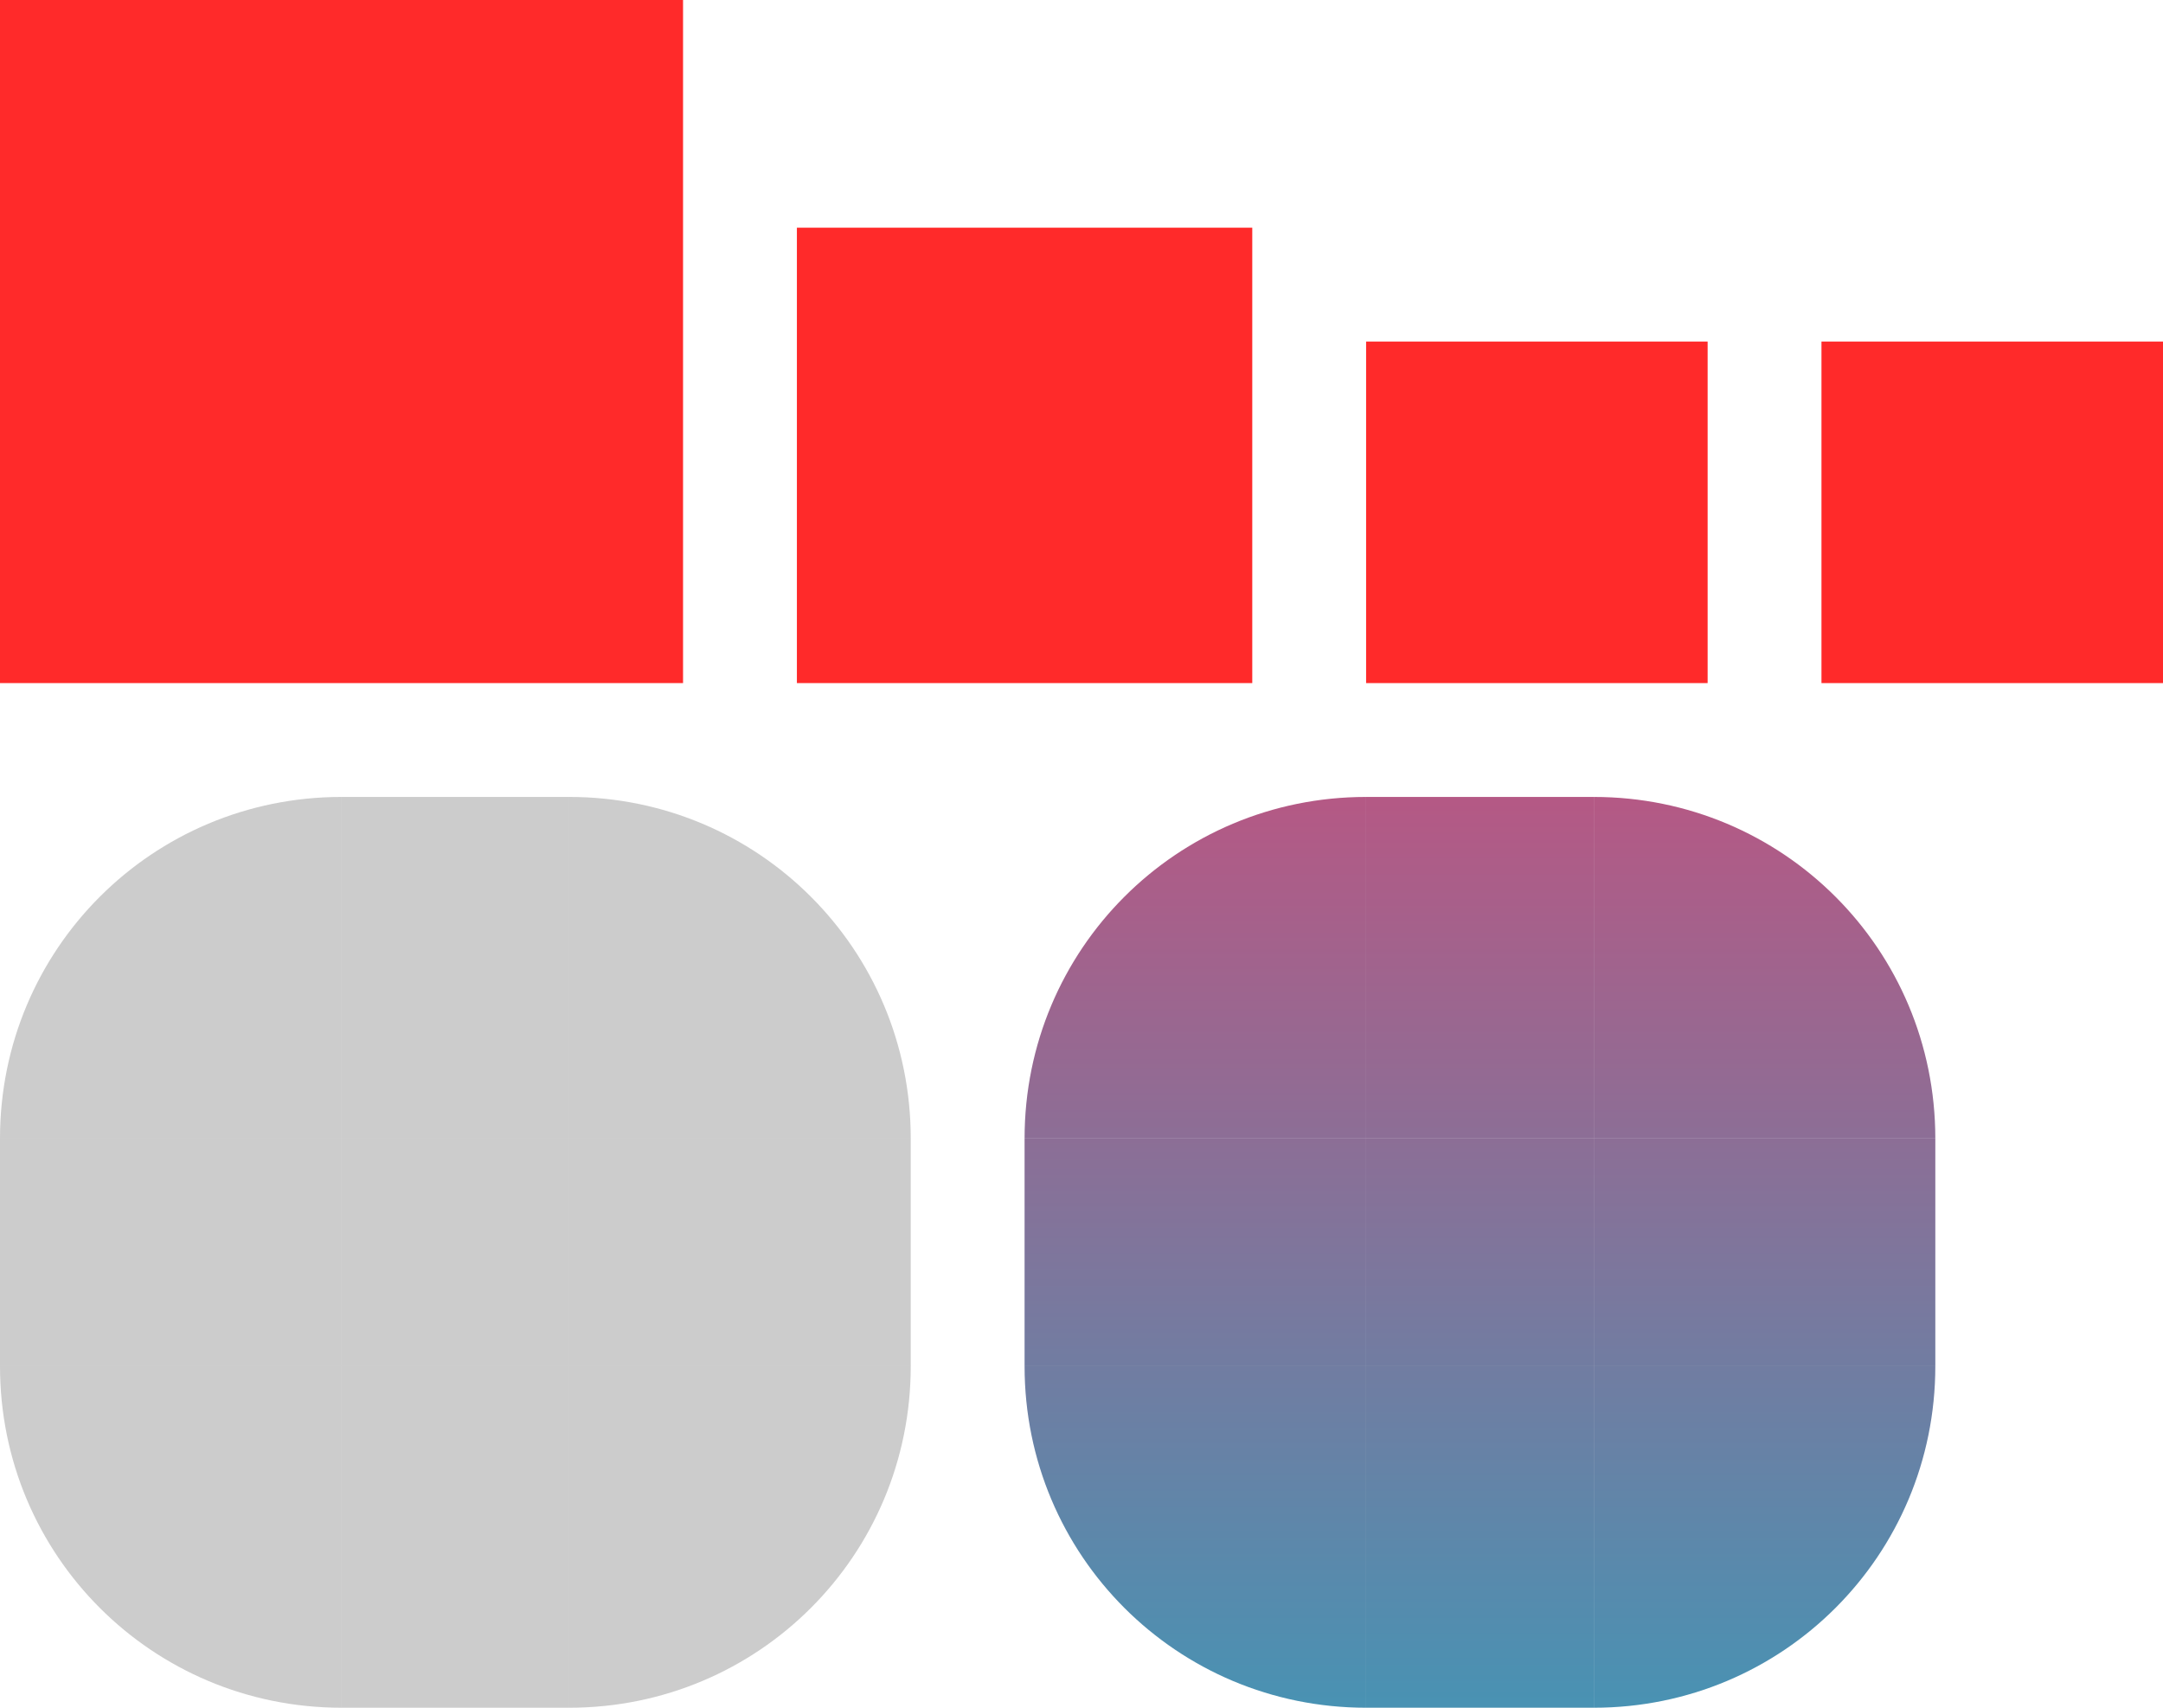 <svg xmlns="http://www.w3.org/2000/svg" xmlns:xlink="http://www.w3.org/1999/xlink"  width="19" height="15" version="1.1">
 <defs id="defs27">
  <linearGradient id="linearGradient1016" x1="26" x2="82" y1="39.016" y2="39.016" gradientTransform="translate(-7.717,-34.308)" gradientUnits="userSpaceOnUse" xlink:href="#linearGradient991"/>
  <linearGradient id="linearGradient991">
   <stop  style="stop-color:#a22f66;stop-opacity:1" offset="0"/>
   <stop  style="stop-color:#1b77a0;stop-opacity:1" offset="1"/>
  </linearGradient>
  <linearGradient id="linearGradient856" x1="15" x2="15" y1="7" y2="15" gradientUnits="userSpaceOnUse" xlink:href="#linearGradient991"/>
  <linearGradient id="linearGradient858" x1="13" x2="13" y1="7" y2="15" gradientUnits="userSpaceOnUse" xlink:href="#linearGradient991"/>
  <linearGradient id="linearGradient860" x1="11" x2="11" y1="7" y2="15" gradientUnits="userSpaceOnUse" xlink:href="#linearGradient991"/>
  <linearGradient id="linearGradient862" x1="11" x2="11" y1="7" y2="15" gradientUnits="userSpaceOnUse" xlink:href="#linearGradient991"/>
  <linearGradient id="linearGradient864" x1="13" x2="13" y1="7" y2="15" gradientUnits="userSpaceOnUse" xlink:href="#linearGradient991"/>
  <linearGradient id="linearGradient866" x1="15" x2="15" y1="7" y2="15" gradientUnits="userSpaceOnUse" xlink:href="#linearGradient991"/>
  <linearGradient id="linearGradient868" x1="15" x2="15" y1="7" y2="15" gradientUnits="userSpaceOnUse" xlink:href="#linearGradient991"/>
  <linearGradient id="linearGradient870" x1="13" x2="13" y1="7" y2="15" gradientUnits="userSpaceOnUse" xlink:href="#linearGradient991"/>
  <linearGradient id="linearGradient872" x1="11" x2="11" y1="7" y2="15" gradientUnits="userSpaceOnUse" xlink:href="#linearGradient991"/>
 </defs>
 <rect id="hint-tile-center" style="opacity:1;fill:#ff2a2a" width="4" height="4" x="7" y="2"/>
 <rect id="hint-bar-size" style="opacity:1;fill:#ff2a2a" width="6" height="6" x="0" y="0"/>
 <path id="bar-inactive-bottomright" style="opacity:0.2" d="m 5,12 v 3 c 1.662,0 3,-1.338 3,-3 z"/>
 <path id="bar-inactive-right" style="opacity:0.2" d="m 5,10 v 2 h 3 v -2 z"/>
 <path id="bar-inactive-topright" style="opacity:0.2" d="m 5,7 v 3 H 8 C 8,8.338 6.662,7 5,7 Z"/>
 <path id="bar-inactive-bottomleft" style="opacity:0.2" d="m 0,12 c 0,1.662 1.338,3 3,3 v -3 z"/>
 <path id="bar-inactive-left" style="opacity:0.2" d="m 0,10 v 2 h 3 v -2 z"/>
 <path id="bar-inactive-topleft" style="opacity:0.2" d="M 3,7 C 1.338,7 0,8.338 0,10 h 3 z"/>
 <path id="bar-inactive-bottom" style="opacity:0.2" d="m 3,12 v 3 h 2 v -3 z"/>
 <path id="bar-inactive-center" style="opacity:0.2" d="M 5,10 H 3 v 2 h 2 z"/>
 <path id="bar-inactive-top" style="opacity:0.2" d="m 3,7 v 3 H 5 V 7 Z"/>
 <path id="bar-active-bottomright" style="opacity:0.8;fill:url(#linearGradient856)" d="m 14,12 v 3 c 1.662,0 3,-1.338 3,-3 z"/>
 <path id="bar-active-right" style="opacity:0.8;fill:url(#linearGradient866)" d="m 14,10 v 2 h 3 v -2 z"/>
 <path id="bar-active-topright" style="opacity:0.8;fill:url(#linearGradient868)" d="m 14,7 v 3 h 3 C 17,8.338 15.662,7 14,7 Z"/>
 <path id="bar-active-bottomleft" style="opacity:0.8;fill:url(#linearGradient860)" d="m 9,12 c 0,1.662 1.338,3 3,3 v -3 z"/>
 <path id="bar-active-left" style="opacity:0.8;fill:url(#linearGradient862)" d="m 9,10 v 2 h 3 v -2 z"/>
 <path id="bar-active-topleft" style="opacity:0.8;fill:url(#linearGradient872)" d="M 12,7 C 10.338,7 9,8.338 9,10 h 3 z"/>
 <path id="bar-active-bottom" style="opacity:0.8;fill:url(#linearGradient858)" d="m 12,12 v 3 h 2 v -3 z"/>
 <path id="bar-active-center" style="opacity:0.8;fill:url(#linearGradient864)" d="m 14,10 h -2 v 2 h 2 z"/>
 <path id="bar-active-top" style="opacity:0.8;fill:url(#linearGradient870)" d="m 12,7 v 3 h 2 V 7 Z"/>
 <rect id="hint-stretch-borders" style="opacity:1;fill:#ff2a2a" width="3" height="3" x="16" y="3"/>
 <rect id="hint-bar-stretch" style="opacity:1;fill:#ff2a2a" width="3" height="3" x="12" y="3"/>
</svg>
